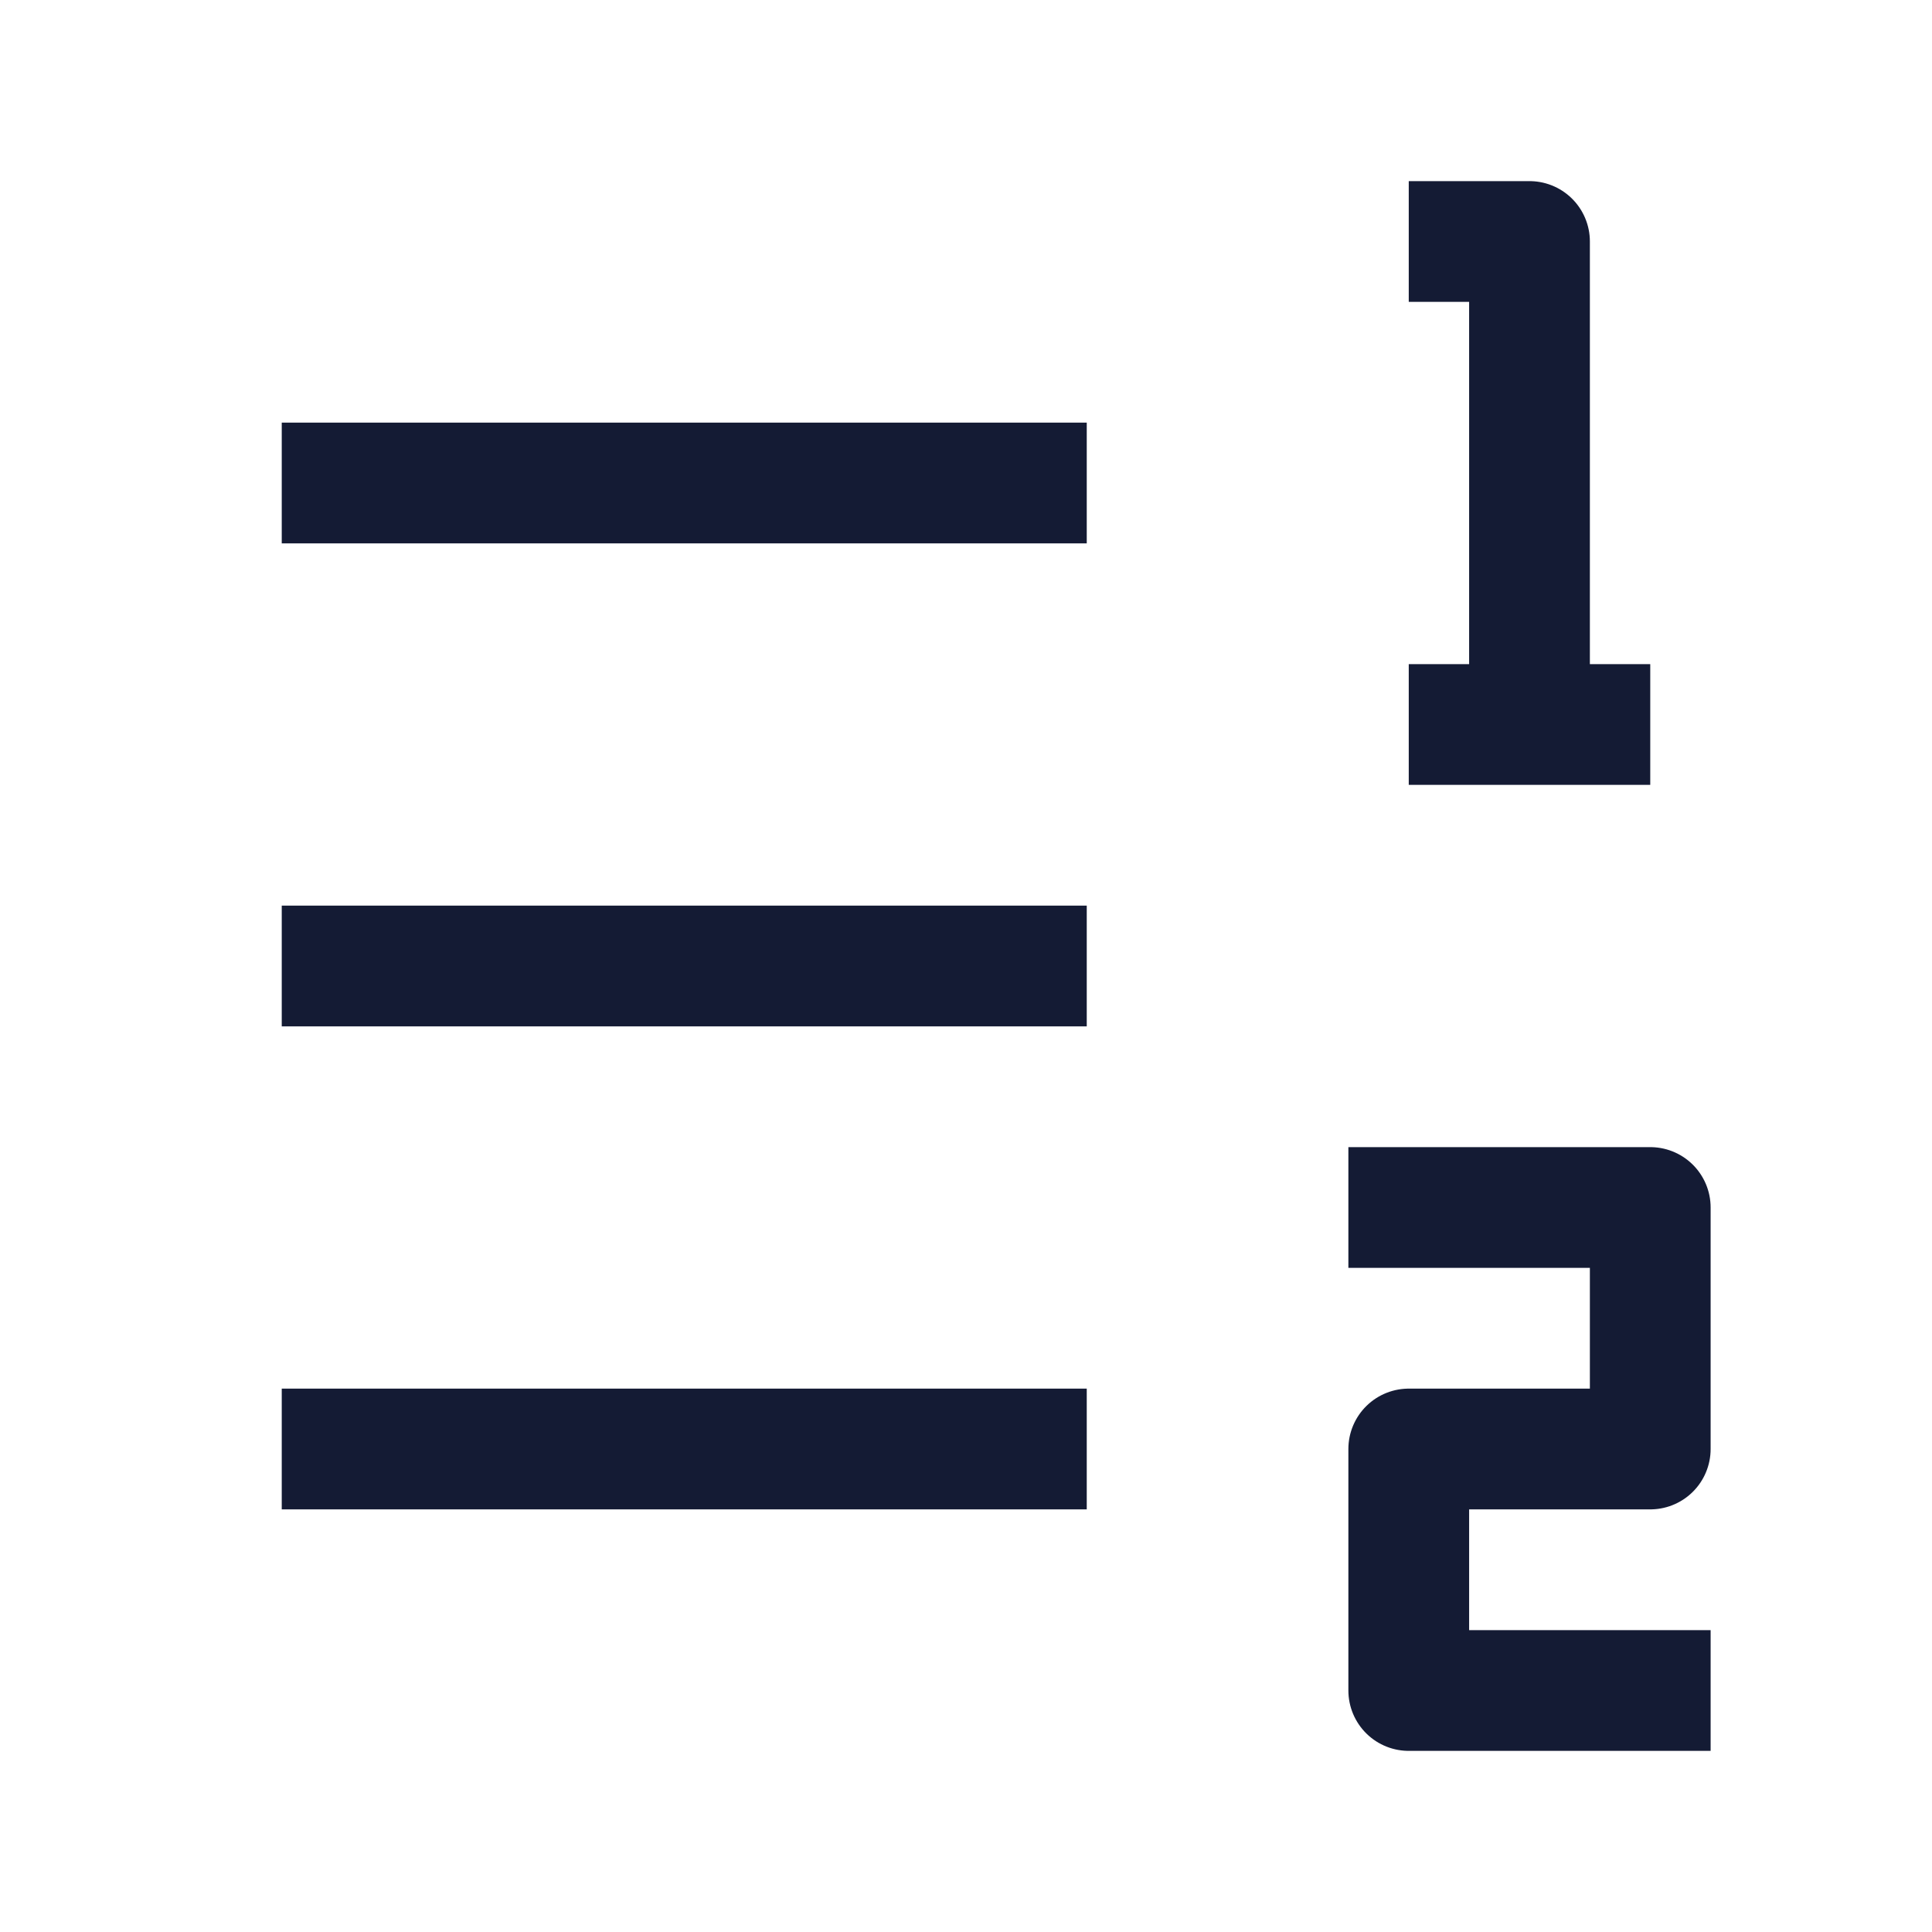 <svg width="24" height="24" viewBox="0 0 24 24" fill="none" xmlns="http://www.w3.org/2000/svg">
<path d="M13.5 6L3.5 6" stroke="#141B34" stroke-width="1.5" stroke-linejoin="round"/>
<path d="M13.5 12L3.5 12" stroke="#141B34" stroke-width="1.5" stroke-linejoin="round"/>
<path d="M13.5 18L3.5 18" stroke="#141B34" stroke-width="1.5" stroke-linejoin="round"/>
<path d="M17.5 15H20.5V18H17.5V21H20.5" stroke="#141B34" stroke-width="1.5" stroke-linecap="square" stroke-linejoin="round"/>
<path d="M17.5 3H19V9M17.5 9H19M19 9H20.5" stroke="#141B34" stroke-width="1.5" stroke-linejoin="round"/>
</svg>
